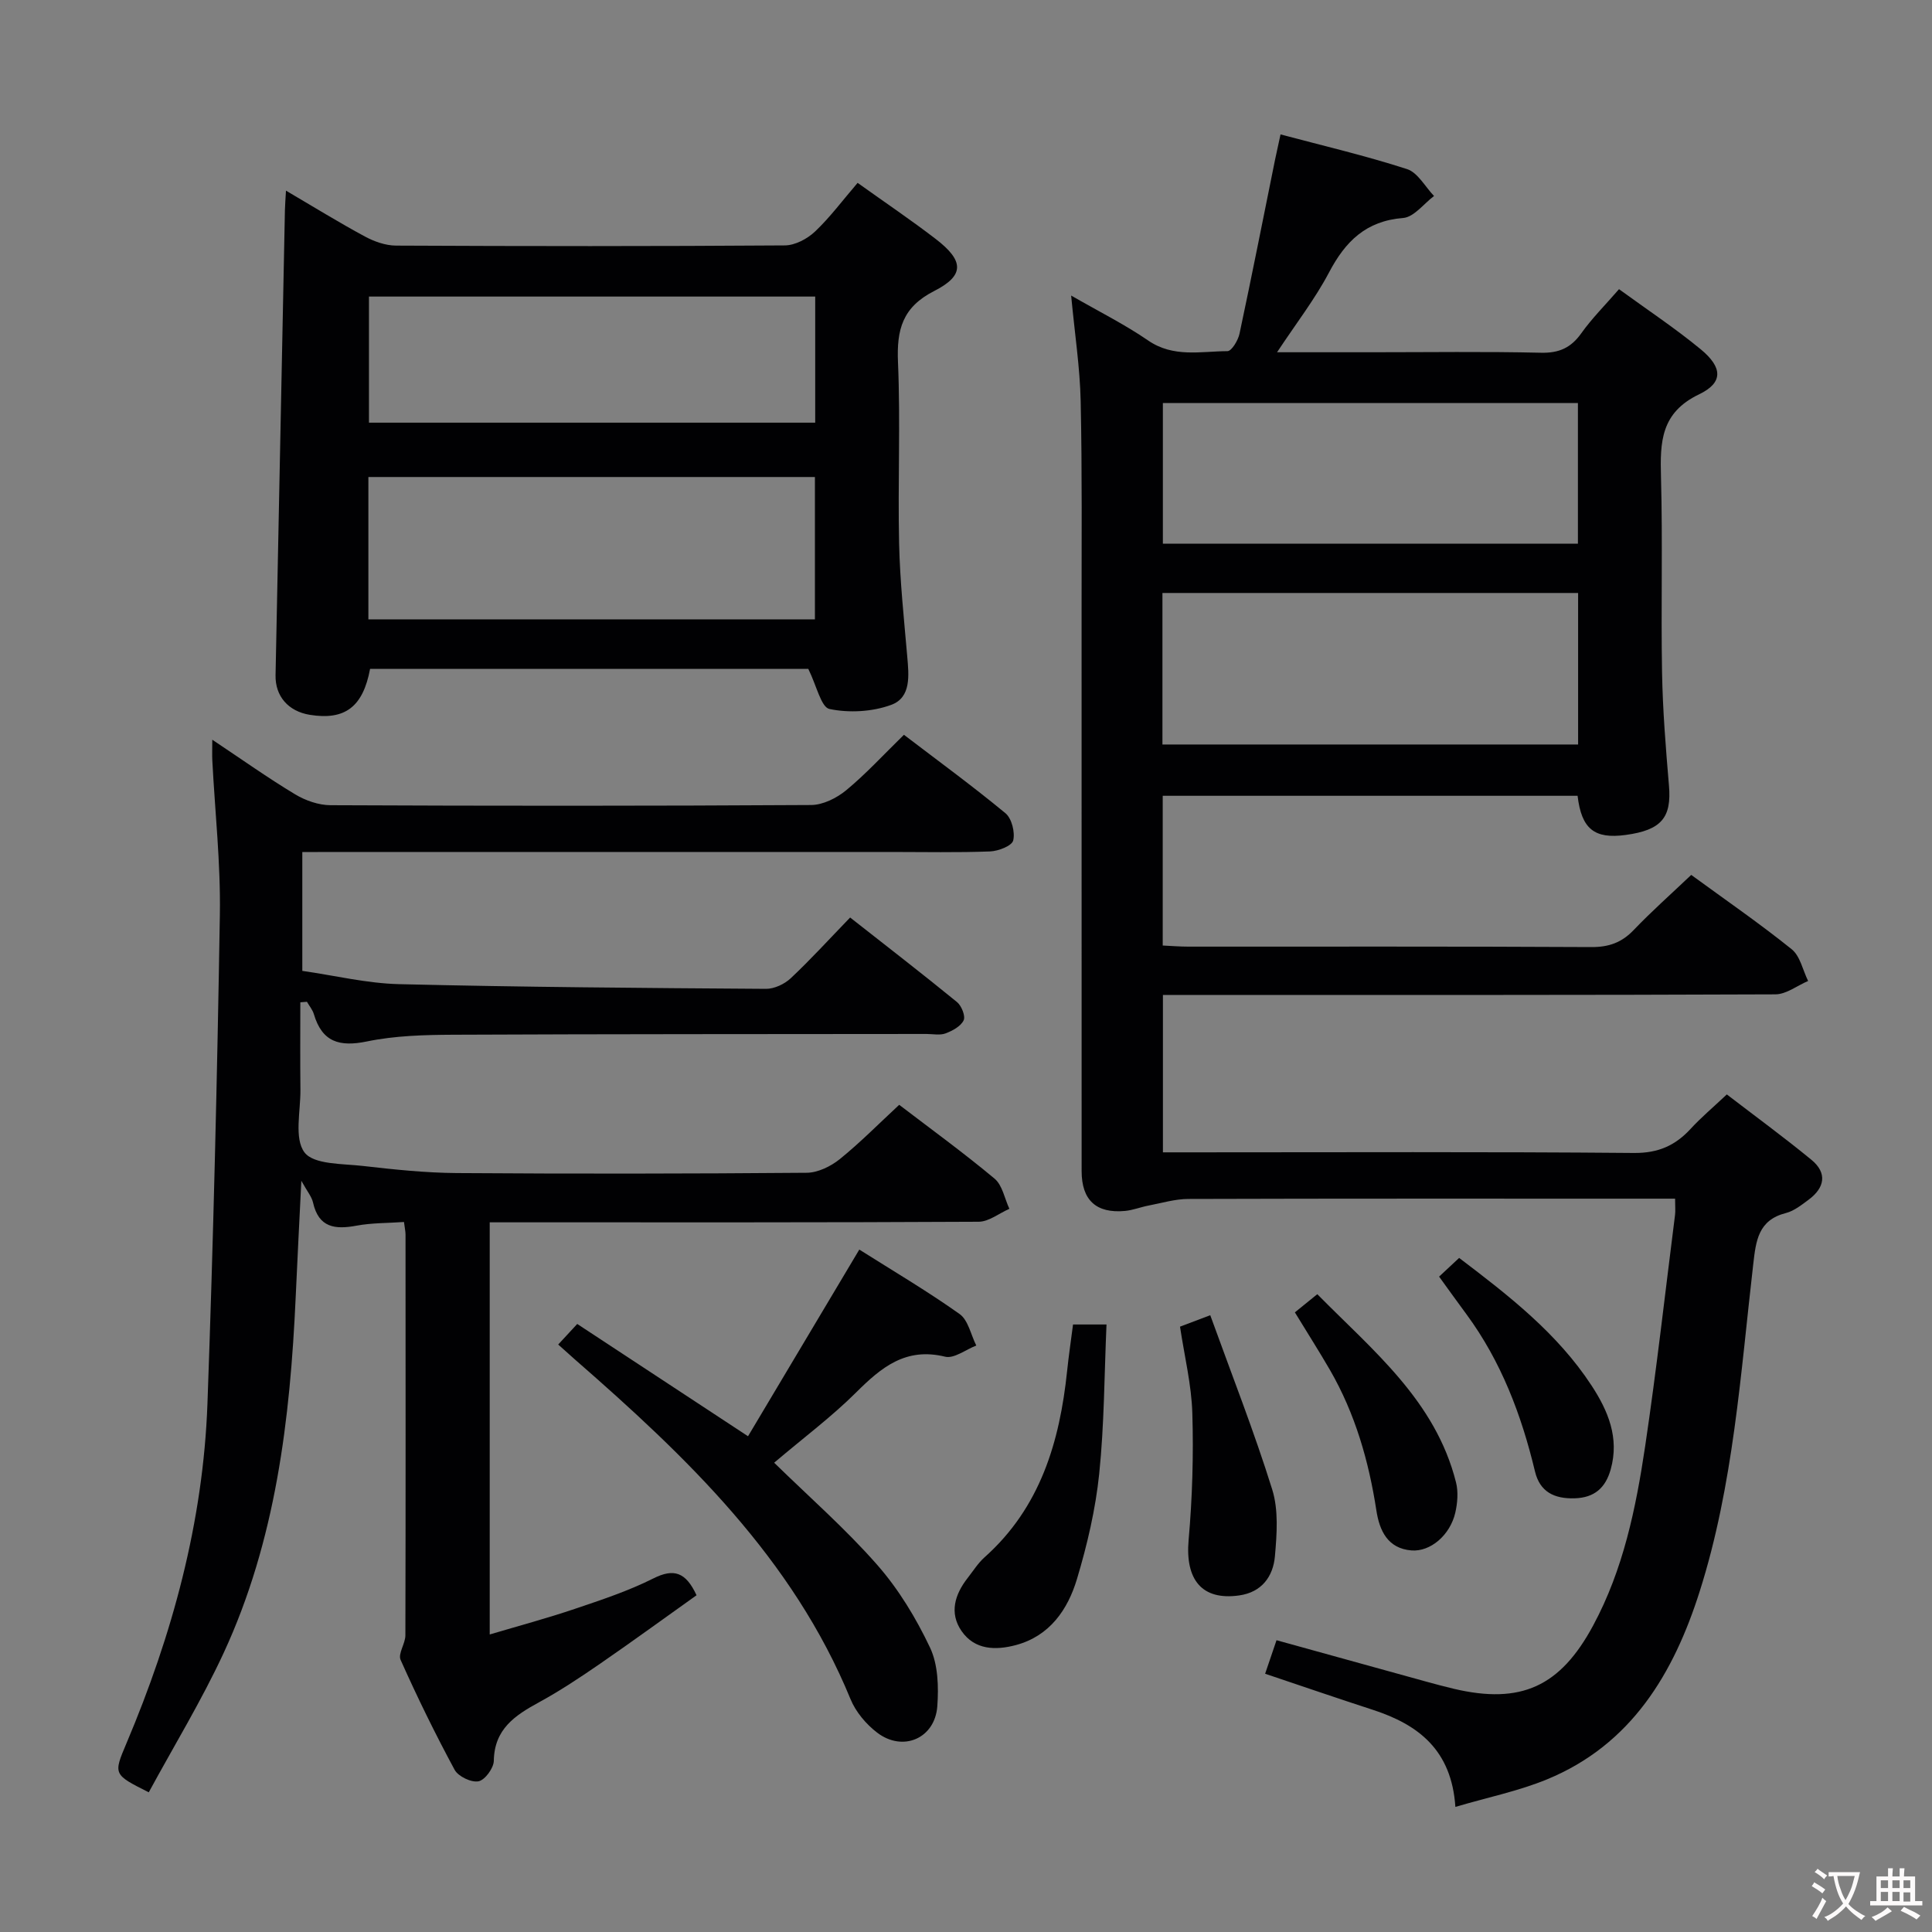 <svg enable-background="new 0 0 400 400" viewBox="0 0 400 400" xmlns="http://www.w3.org/2000/svg"><rect x="0" y="0" width="400" height="400" fill="#808080" stroke="none"/><g fill="#010103"><path d="m350.15 181.14c7.22 5.27 14.2 10.08 20.8 15.39 1.76 1.42 2.3 4.34 3.4 6.57-2.26.96-4.51 2.76-6.78 2.77-40.16.17-80.31.12-120.47.12-1.99 0-3.98 0-6.33 0v32.59h6.06c30.49 0 60.98-.14 91.47.13 5.01.04 8.54-1.53 11.74-5.01 2.13-2.32 4.56-4.36 7.48-7.11 5.82 4.47 11.8 8.84 17.51 13.53 3.35 2.75 2.76 5.8-.59 8.28-1.46 1.08-3.01 2.32-4.7 2.75-5.72 1.46-6.19 5.71-6.75 10.59-2.63 22.74-4.1 45.72-11.08 67.72-5.4 17.01-14.14 31.74-31.62 38.94-5.88 2.42-12.23 3.71-18.97 5.7-.78-11.8-7.68-17.03-17.03-20.08-7.41-2.41-14.78-4.94-22.36-7.49.78-2.29 1.51-4.44 2.36-6.94 10.55 2.92 20.74 5.75 30.95 8.56 1.92.53 3.84 1.04 5.77 1.5 13.88 3.26 22.01-.43 28.83-13.1 6.25-11.59 8.86-24.3 10.77-37.11 2.37-15.93 4.16-31.94 6.19-47.92.1-.81.01-1.65.01-3.35-2.04 0-3.93 0-5.83 0-31.66 0-63.32-.04-94.97.06-2.74.01-5.49.85-8.22 1.37-1.63.31-3.22.95-4.85 1.11-5.98.56-9-2.23-9-8.24-.01-38.49 0-76.98-.01-115.47-.01-14.66.13-29.33-.19-43.98-.15-6.93-1.22-13.84-1.97-21.83 5.82 3.35 11.12 5.99 15.95 9.31 5.23 3.59 10.89 2.23 16.42 2.2.86-.01 2.2-2.24 2.49-3.62 2.56-12 4.93-24.05 7.37-36.08.3-1.46.63-2.91 1.12-5.17 8.84 2.35 17.63 4.41 26.19 7.18 2.23.72 3.75 3.65 5.59 5.57-2.12 1.59-4.15 4.37-6.39 4.55-7.71.61-11.96 4.84-15.35 11.28-2.9 5.5-6.77 10.49-10.76 16.52h19.64c11.66 0 23.33-.17 34.99.1 3.75.09 6.21-1.01 8.36-4.03 2.2-3.09 4.92-5.8 7.81-9.13 5.79 4.22 11.59 8.06 16.92 12.45 4.53 3.74 4.71 6.9-.34 9.32-7.95 3.81-8.09 9.89-7.89 17.12.37 13.49-.02 26.99.22 40.48.14 7.81.77 15.61 1.43 23.4.57 6.63-1.55 9.23-8.98 10.23-6.45.87-9.12-1.22-9.94-8.11-28.49 0-57.02 0-85.89 0v31c1.76.08 3.51.23 5.26.23 27.83.01 55.65-.06 83.48.09 3.63.02 6.29-.93 8.78-3.54 3.68-3.85 7.67-7.38 11.9-11.4zm-109.48-27h86.06c0-10.7 0-20.95 0-31.37-28.78 0-57.29 0-86.06 0zm.09-41.57h85.93c0-9.94 0-19.52 0-29.12-28.82 0-57.33 0-85.93 0z"/><path d="m62.59 176.41v24.6c6.72.96 13.38 2.59 20.07 2.75 25.3.61 50.61.8 75.92.97 1.73.01 3.84-.98 5.14-2.2 4.11-3.86 7.92-8.05 12.29-12.57 7.65 6.01 14.97 11.66 22.13 17.51.94.77 1.79 2.91 1.37 3.78-.59 1.24-2.31 2.16-3.73 2.7-1.17.44-2.63.12-3.97.12-32.66.04-65.32.01-97.97.16-5.97.03-12.06.19-17.87 1.39-5.72 1.18-9.28.11-10.99-5.66-.27-.91-.95-1.7-1.43-2.55-.46.04-.92.07-1.37.11 0 6.02-.05 12.04.02 18.06.05 4.46-1.34 10.1.84 13.01 1.92 2.55 7.89 2.32 12.13 2.81 6.43.74 12.91 1.42 19.38 1.47 24.16.17 48.32.14 72.48-.06 2.3-.02 4.96-1.32 6.82-2.81 4.24-3.43 8.09-7.34 12.32-11.26 6.38 4.88 13.25 9.86 19.75 15.29 1.62 1.36 2.07 4.12 3.06 6.24-2.12.93-4.23 2.66-6.35 2.68-31.82.17-63.65.12-95.47.12-1.81 0-3.62 0-5.77 0v85.33c6.03-1.79 11.89-3.36 17.62-5.3 5.5-1.86 11.08-3.7 16.25-6.3 4.22-2.12 6.72-1.35 8.95 3.48-6.51 4.63-13.17 9.49-19.96 14.17-4.11 2.83-8.28 5.6-12.65 7.99-4.97 2.71-9.25 5.53-9.36 12.1-.02 1.52-1.83 4-3.17 4.26-1.48.29-4.19-1-4.94-2.37-4.02-7.44-7.74-15.05-11.19-22.77-.57-1.28.98-3.36.99-5.07.07-27.66.04-55.32.03-82.98 0-.64-.15-1.28-.32-2.61-3.34.24-6.64.17-9.82.76-4.45.83-7.84.43-9.01-4.78-.27-1.22-1.2-2.3-2.42-4.51-.43 8.76-.83 16.41-1.17 24.06-1.15 25.36-4.12 50.4-14.93 73.73-4.59 9.89-10.3 19.25-15.49 28.82-7.34-3.69-7.35-3.7-4.63-10.12 9.52-22.51 15.89-45.85 16.78-70.34 1.22-33.75 2.02-67.52 2.57-101.28.17-10.61-1.01-21.23-1.56-31.85-.06-1.13-.01-2.26-.01-4.34 6.14 4.09 11.52 7.92 17.16 11.31 2.14 1.29 4.87 2.24 7.34 2.25 33.16.15 66.32.16 99.47-.04 2.46-.01 5.32-1.44 7.29-3.07 4.09-3.38 7.7-7.33 11.94-11.47 6.89 5.26 14.12 10.54 21.01 16.23 1.31 1.08 2.03 3.96 1.61 5.66-.28 1.11-3.07 2.19-4.78 2.26-6.82.26-13.66.11-20.49.11-38.49 0-76.98 0-115.47 0-2 .02-3.96.02-6.44.02z"/><path d="m177.56 37.86c5.63 4.03 11.02 7.66 16.16 11.61 5.85 4.49 6.06 7.54-.29 10.77-6.62 3.37-7.8 8.02-7.51 14.77.53 12.47-.05 24.99.23 37.48.17 7.8 1.01 15.59 1.68 23.37.34 3.93.87 8.53-3.3 10.07-3.91 1.44-8.71 1.71-12.79.86-1.75-.36-2.66-4.82-4.39-8.3-29.34 0-60.03 0-90.73 0-1.47 7.85-5.18 10.68-12.46 9.51-4.48-.72-7.2-3.87-7.11-8.21.65-32.1 1.29-64.21 1.94-96.31.02-1.1.12-2.19.22-4.01 5.81 3.41 10.98 6.61 16.33 9.49 1.94 1.05 4.29 1.88 6.46 1.89 26.83.13 53.65.15 80.48-.04 2.12-.01 4.65-1.35 6.25-2.86 3.12-2.95 5.72-6.47 8.83-10.09zm-8.84 60.9c-30.9 0-61.6 0-92.45 0v29.47h92.45c0-9.95 0-19.55 0-29.47zm.06-37.36c-31.16 0-61.82 0-92.39 0v26.11h92.39c0-8.87 0-17.32 0-26.11z"/><path d="m115.57 278.37c1.45-1.57 2.56-2.77 3.94-4.26 11.78 7.74 23.14 15.21 35.36 23.25 7.7-12.92 15.23-25.56 23.04-38.65 6.86 4.34 14.01 8.55 20.76 13.34 1.79 1.27 2.34 4.31 3.46 6.53-2.17.83-4.6 2.76-6.45 2.31-8.16-2-13.22 2.21-18.45 7.42-5.05 5.02-10.81 9.32-16.95 14.53 7.26 7.1 14.78 13.68 21.32 21.13 4.44 5.05 8.06 11.04 10.95 17.14 1.67 3.52 1.8 8.12 1.51 12.15-.49 6.68-7.13 9.53-12.46 5.46-2.28-1.74-4.42-4.28-5.5-6.91-11.97-29.19-33.96-50.18-57.04-70.32-1.01-.9-1.99-1.78-3.49-3.12z"/><path d="m222.16 274.22h6.93c-.46 10.47-.46 20.74-1.51 30.91-.76 7.35-2.48 14.7-4.61 21.8-1.9 6.33-5.64 11.78-12.62 13.66-4.19 1.12-8.54 1.05-11.27-2.9-2.59-3.75-1.39-7.6 1.28-11.01 1.13-1.44 2.12-3.04 3.46-4.24 11.56-10.3 15.58-23.9 17.12-38.63.32-3.12.79-6.22 1.22-9.59z"/><path d="m250.57 272.3c4.49 12.42 9.1 24.12 12.83 36.09 1.33 4.26.96 9.23.56 13.81-.37 4.19-2.73 7.47-7.42 8.12-7.68 1.08-11.18-3.24-10.45-11.49.77-8.7 1.03-17.49.77-26.22-.17-5.89-1.62-11.74-2.55-17.94 1.61-.6 3.27-1.23 6.26-2.37z"/><path d="m268.09 271.71c1.47-1.2 2.75-2.23 4.64-3.76 11.51 11.67 24.46 22.04 28.72 38.95.5 1.97.31 4.29-.15 6.3-1.08 4.65-5.16 8.11-9.07 7.8-4.95-.39-6.63-4.16-7.26-8.24-1.58-10.27-4.4-20.08-9.61-29.11-2.24-3.87-4.65-7.64-7.27-11.94z"/><path d="m302.1 260.44c10.42 7.9 20.37 15.66 27.4 26.4 3.43 5.23 5.81 10.85 3.98 17.38-1.07 3.81-3.35 5.87-7.48 5.99-4.19.12-7.18-1.31-8.2-5.57-2.8-11.71-7.01-22.8-14.22-32.58-1.86-2.52-3.69-5.07-5.63-7.75 1.3-1.21 2.5-2.33 4.15-3.87z"/></g><path d="m377.9 391.2c-.2.3-.4.5-.6.8-.7-.6-1.4-1-2.2-1.5.2-.3.4-.5.5-.8.6.4 1.4.8 2.3 1.5zm-1.8 6.1c-.2-.2-.5-.4-.9-.6.4-.6.8-1.2 1.2-1.9s.7-1.3.9-1.9c.3.3.5.5.8.7-.7 1.3-1.4 2.6-2 3.7zm2.2-9c-.3.3-.5.5-.6.8-.6-.6-1.3-1.1-2-1.5.3-.3.5-.5.6-.7.6.5 1.3.9 2 1.4zm.3.2v-.9h2 4.5c-.3 1.3-.6 2.5-1 3.6s-.9 2.1-1.4 3c.4.5 1 1 1.6 1.4s1.2.8 1.9 1.1c-.3.2-.5.4-.8.8-.4-.3-1-.7-1.6-1.2s-1.2-1.1-1.6-1.6c-.5.6-1.1 1.1-1.7 1.6s-1.4.9-2.1 1.4c-.1-.3-.3-.5-.7-.8.6-.2 1.2-.5 1.9-1s1.4-1.1 2-1.8c-.5-.8-.9-1.6-1.2-2.5s-.6-2-.8-3.2c-.4.1-.7.1-1 .1zm2.5 2.7c.3 1 .7 1.7 1 2.2.3-.5.6-1.1 1-2s.6-1.9.9-3h-3.2-.4c.1.9.3 1.8.7 2.8z" fill="#fcfafa"/><path d="m396.5 388.5v1.5 3.6h1.5v.9c-.4 0-1 0-1.7 0h-7.9c-.5 0-.9 0-1.2 0v-.9h1.3v-3.5c0-.7 0-1.2 0-1.6h2.4c0-.8 0-1.4 0-1.7h1c0 .3-.1.8-.1 1.7h1.5c0-.8 0-1.4 0-1.7h1c0 .3-.1.9-.1 1.7zm-8.2 9.2c-.2-.3-.5-.5-.8-.8.8-.3 1.4-.6 1.9-.9s1-.7 1.4-1.1c.3.3.6.5.9.8-1.6 1-2.8 1.6-3.4 2zm2.6-6.8v-1.6h-1.5v1.6zm0 2.7v-1.9h-1.5v1.9zm2.4-2.7v-1.6h-1.5v1.6zm0 2.7v-1.9h-1.5v1.9zm.2 2 .7-.8c.4.2.9.5 1.6.8s1.3.7 1.8 1c-.3.3-.5.5-.8.8-.4-.3-1.5-1-3.3-1.8zm2-4.7v-1.6h-1.4v1.6zm0 2.8v-1.9h-1.4v1.9z" fill="#fcfafa"/></svg>
